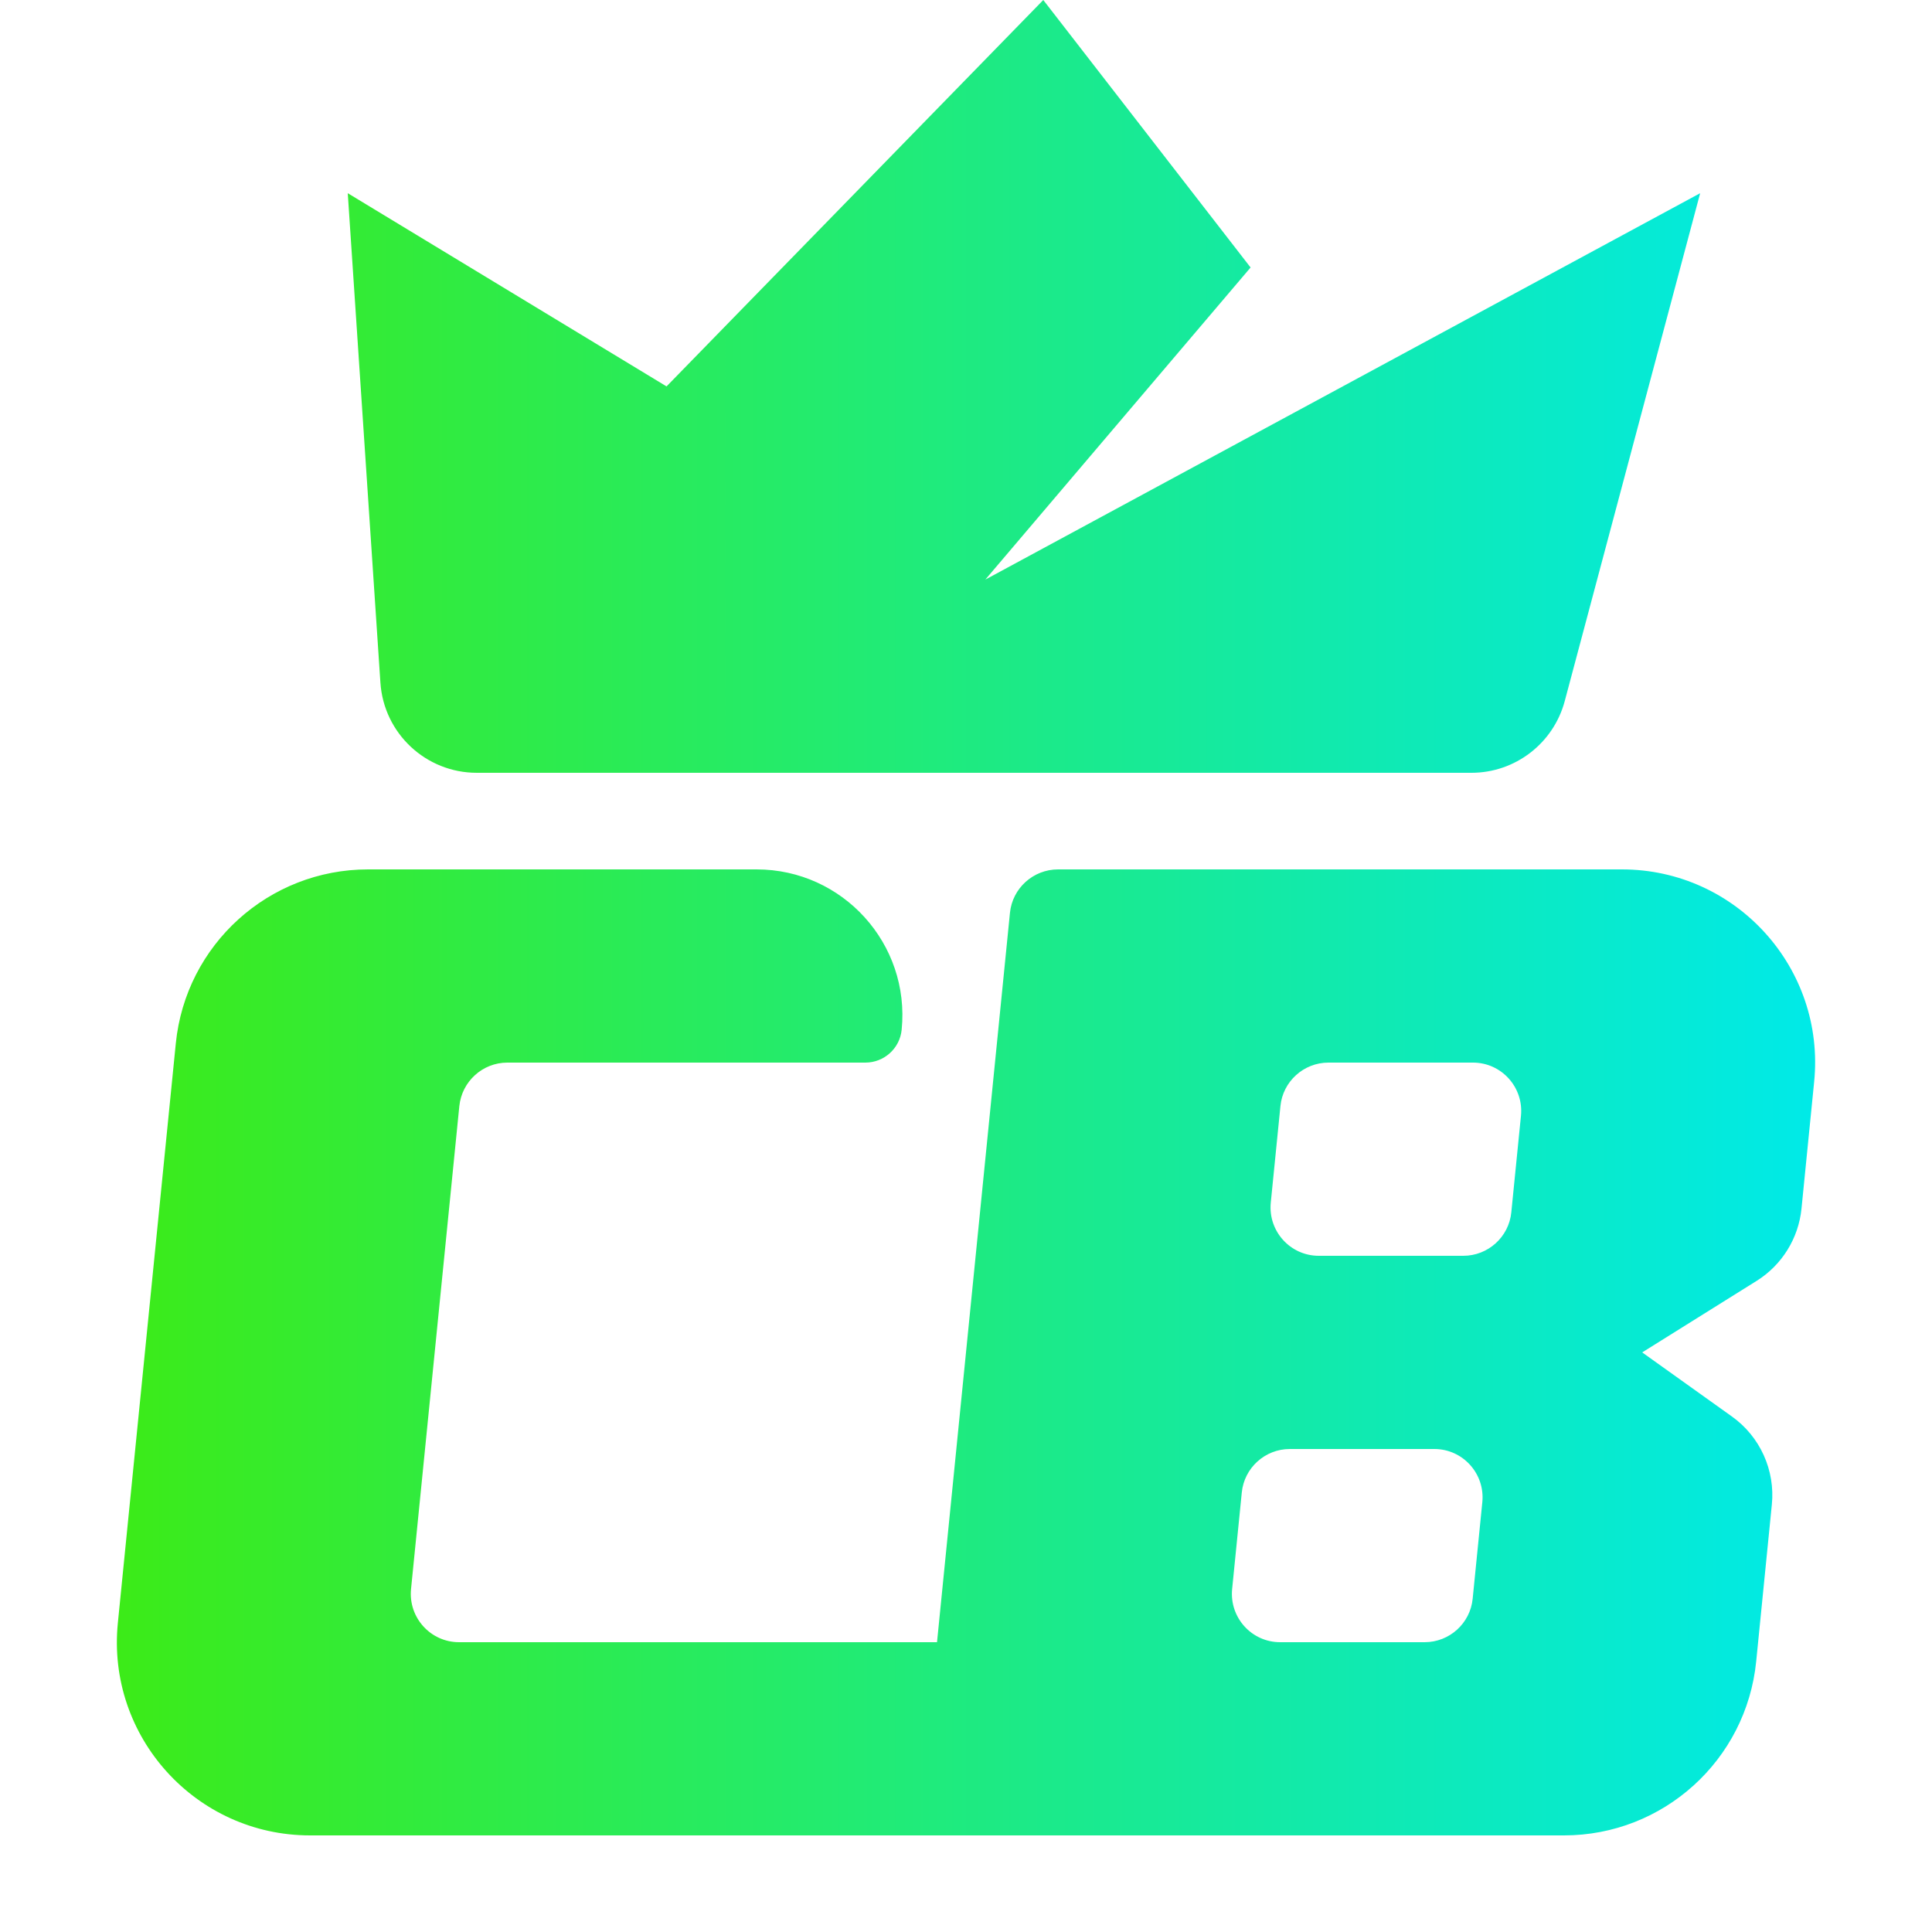 <svg width="20" height="20" viewBox="0 0 20 20" fill="none" xmlns="http://www.w3.org/2000/svg">
<path d="M6.9 4L3.6 2L3.938 7.067C3.973 7.592 4.409 8 4.936 8H15.232C15.685 8 16.081 7.695 16.198 7.258L17.6 2L10.2 6L12.946 2.769L10.8 0L6.9 4Z" fill="url(#paint0_linear_5089_4176)"/>
<path fill-rule="evenodd" clip-rule="evenodd" d="M1.82 10.801C1.922 9.779 2.782 9 3.81 9H7.832C8.725 9 9.423 9.771 9.334 10.66C9.315 10.853 9.152 11 8.958 11H5.252C4.996 11 4.781 11.195 4.755 11.45L4.255 16.45C4.226 16.745 4.457 17 4.752 17H9.7L10.455 9.45C10.48 9.195 10.696 9 10.953 9H16.79C17.973 9 18.898 10.022 18.78 11.199L18.649 12.512C18.618 12.82 18.446 13.096 18.184 13.26L17 14L17.928 14.663C18.22 14.871 18.378 15.22 18.342 15.576L18.18 17.199C18.078 18.221 17.218 19 16.19 19H3.21C2.027 19 1.102 17.978 1.22 16.801L1.82 10.801ZM13.752 11C13.496 11 13.28 11.195 13.255 11.45L13.155 12.45C13.126 12.745 13.357 13 13.652 13H15.148C15.404 13 15.62 12.805 15.645 12.55L15.745 11.55C15.774 11.255 15.543 11 15.248 11H13.752ZM12.855 15.45C12.88 15.195 13.096 15 13.352 15H14.848C15.143 15 15.374 15.255 15.345 15.55L15.245 16.55C15.22 16.805 15.004 17 14.748 17H13.252C12.957 17 12.726 16.745 12.755 16.45L12.855 15.45Z" fill="url(#paint1_linear_5089_4176)"/>
<defs>
<linearGradient id="paint0_linear_5089_4176" x1="1.21" y1="9.5" x2="18.79" y2="9.5" gradientUnits="userSpaceOnUse">
<stop stop-color="#3CEB18"/>
<stop offset="1" stop-color="#00EAE8"/>
</linearGradient>
<linearGradient id="paint1_linear_5089_4176" x1="1.21" y1="9.5" x2="18.79" y2="9.5" gradientUnits="userSpaceOnUse">
<stop stop-color="#3CEB18"/>
<stop offset="1" stop-color="#00EAE8"/>
</linearGradient>
</defs>
</svg>
